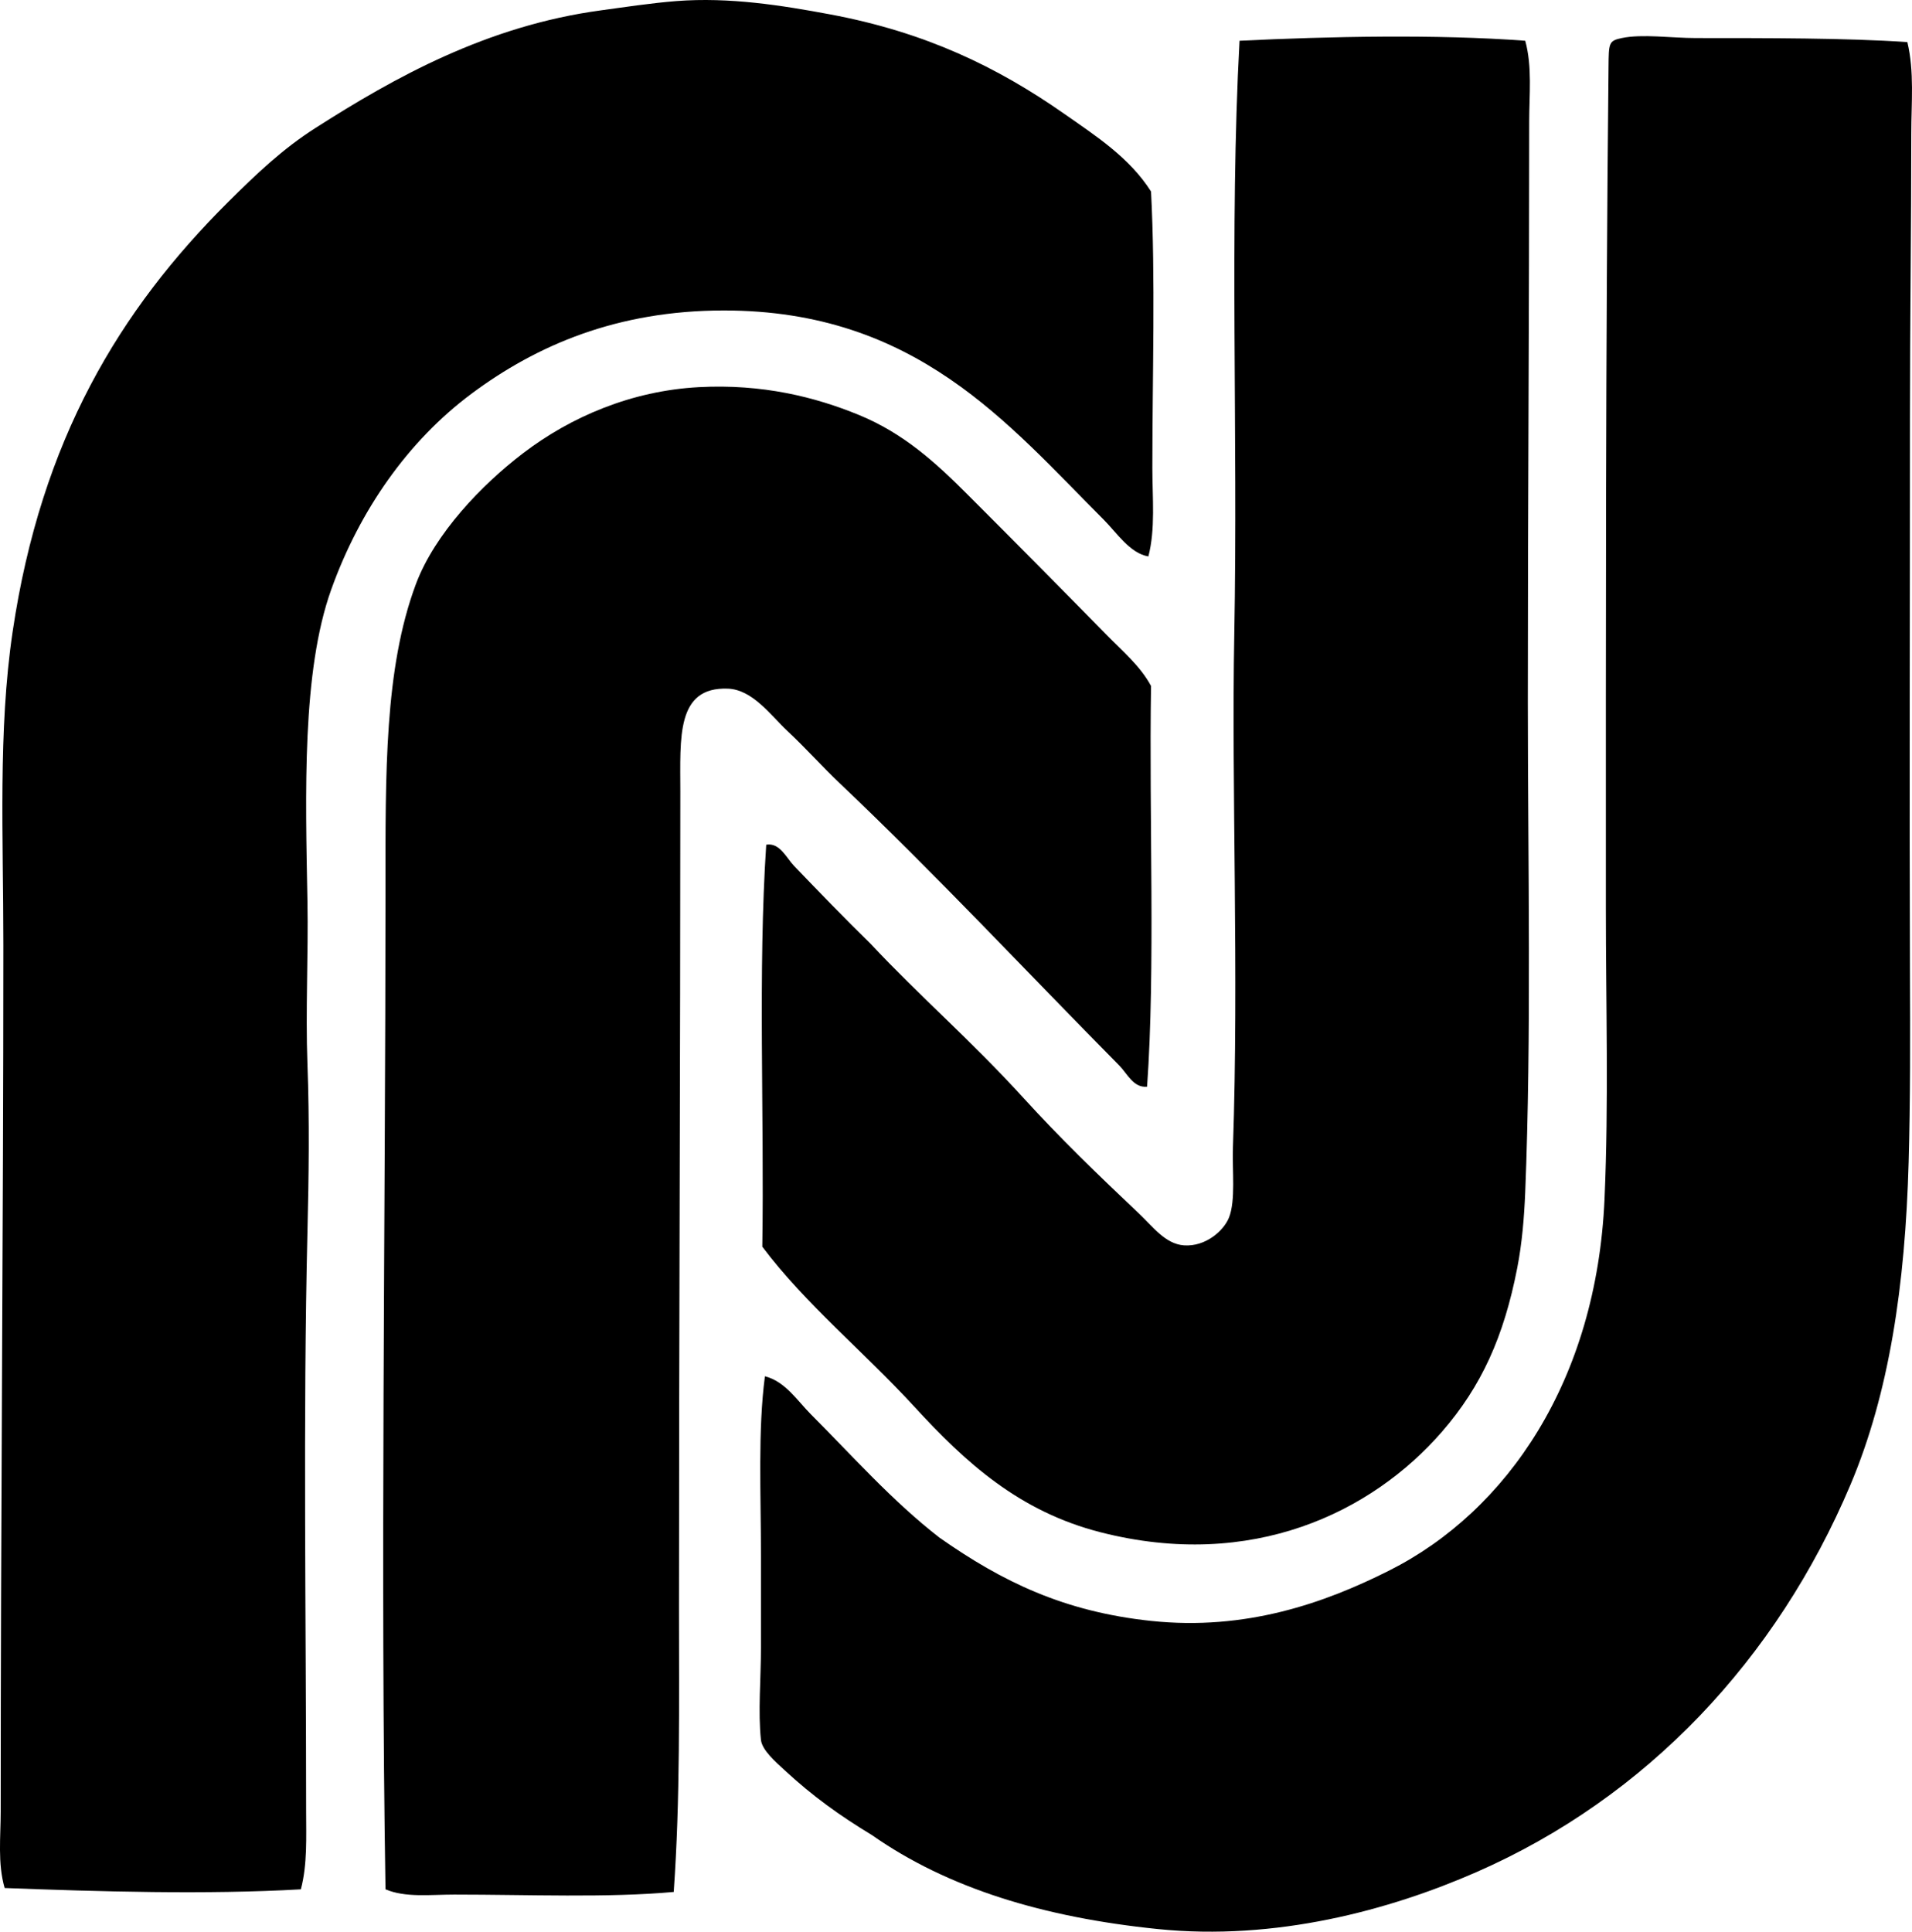 <?xml version="1.0" encoding="iso-8859-1"?>
<!-- Generator: Adobe Illustrator 19.2.0, SVG Export Plug-In . SVG Version: 6.00 Build 0)  -->
<svg version="1.1" xmlns="http://www.w3.org/2000/svg" xmlns:xlink="http://www.w3.org/1999/xlink" x="0px" y="0px"
	 viewBox="0 0 72.439 73.179" style="enable-background:new 0 0 72.439 73.179;" xml:space="preserve">
<g id="Nordiska">
	<path style="fill-rule:evenodd;clip-rule:evenodd;" d="M43.508,21.08c-0.701-0.118-1.197-0.897-1.703-1.403
		c-3.616-3.615-7.095-7.915-14.378-7.915c-4.037,0-7.094,1.314-9.567,3.156c-2.401,1.789-4.233,4.411-5.31,7.414
		c-1.115,3.112-0.978,7.711-0.902,11.822c0.037,2.007-0.076,4.127,0,6.162c0.08,2.13,0.051,4.285,0,6.362
		c-0.169,7.035-0.051,14.47-0.05,21.942c0,0.98,0.051,2.009-0.2,2.956c-3.562,0.205-7.665,0.085-11.222-0.05
		c-0.271-0.938-0.149-1.939-0.149-2.906c-0.002-10.76,0.1-22.123,0.1-32.812c0-4.114-0.205-8.133,0.351-11.873
		C1.558,16.654,4.536,11.74,8.642,7.655c1.066-1.061,2.074-2.019,3.307-2.805c3-1.915,6.497-3.874,10.82-4.458
		c0.863-0.117,1.907-0.277,2.855-0.351c2.011-0.157,4.01,0.165,5.811,0.501c3.633,0.677,6.351,2,8.867,3.757
		c1.222,0.853,2.5,1.681,3.307,2.956c0.171,3.288,0.05,6.935,0.05,10.47C43.659,18.867,43.779,20.04,43.508,21.08z"/>
	<path style="fill-rule:evenodd;clip-rule:evenodd;" d="M57.786,1.544c0.27,0.981,0.15,2.046,0.15,3.056
		c0.001,7.165-0.052,14.639-0.051,21.991c0.001,6.06,0.141,12.632-0.1,18.586c-0.039,0.949-0.121,1.933-0.301,2.855
		c-0.508,2.611-1.359,4.49-2.855,6.211c-2.658,3.06-7.207,5.266-12.925,3.808c-3.097-0.79-5.12-2.643-7.062-4.759
		c-1.915-2.085-4.131-3.892-5.761-6.062c0.078-5.047-0.17-10.422,0.149-15.229c0.514-0.088,0.764,0.5,1.053,0.801
		c0.926,0.965,1.927,2.001,2.905,2.956c1.83,1.959,3.824,3.677,5.81,5.861c1.322,1.454,2.817,2.905,4.358,4.358
		c0.512,0.482,0.993,1.154,1.703,1.203c0.822,0.056,1.507-0.56,1.703-1.052c0.257-0.643,0.12-1.783,0.15-2.655
		c0.229-6.597-0.059-13.609,0.051-19.437c0.144-7.694-0.187-15.369,0.199-22.492C50.35,1.379,54.423,1.293,57.786,1.544z"/>
	<path style="fill-rule:evenodd;clip-rule:evenodd;" d="M72.263,1.594c0.269,1.121,0.149,2.314,0.149,3.457
		c0,3.559-0.05,7.184-0.05,10.771c0.001,7.13-0.025,14.243,0,21.04c0.01,2.406,0.015,4.843-0.05,7.163
		c-0.13,4.675-0.736,8.75-2.204,12.223c-2.793,6.608-7.715,11.849-14.177,14.678c-3.283,1.438-7.603,2.612-12.073,2.154
		c-4.312-0.441-7.941-1.539-10.82-3.557c-1.236-0.749-2.233-1.464-3.306-2.455c-0.357-0.329-0.86-0.766-0.902-1.152
		c-0.115-1.062,0-2.306,0-3.507c0-1.133,0-2.301,0-3.457c0-2.383-0.119-4.767,0.15-6.813c0.776,0.196,1.23,0.931,1.753,1.453
		c1.564,1.564,3.062,3.265,4.859,4.659c2.39,1.678,4.727,2.807,8.016,3.156c3.594,0.381,6.581-0.679,9.017-1.904
		c4.496-2.261,7.864-7.228,8.165-14.077c0.162-3.667,0.05-7.362,0.051-11.071c0.001-10.606-0.012-21.031,0.101-31.811
		c0.009-0.912,0.003-0.998,0.501-1.102c0.783-0.163,1.874,0,2.805,0C66.927,1.443,69.901,1.436,72.263,1.594z"/>
	<path style="fill-rule:evenodd;clip-rule:evenodd;" d="M43.459,41.169c-0.518,0.052-0.752-0.498-1.053-0.802
		c-3.506-3.545-6.907-7.197-10.619-10.72c-0.606-0.574-1.238-1.283-1.954-1.954c-0.638-0.598-1.319-1.567-2.254-1.604
		c-1.97-0.075-1.804,1.859-1.804,3.908c0,10.069-0.05,20.655-0.051,30.908c0,3.66,0.05,7.25-0.199,10.77
		c-2.503,0.228-5.489,0.1-8.316,0.1c-0.914,0-1.85,0.122-2.604-0.2c-0.195-12.001-0.001-25.359,0-37.872
		c0-4.393-0.046-8.368,1.151-11.572c0.719-1.921,2.5-3.769,4.059-4.959c1.805-1.379,4.112-2.369,6.662-2.505
		c2.411-0.128,4.406,0.373,6.061,1.052c1.715,0.704,2.927,1.825,4.108,3.005c1.8,1.8,3.528,3.543,5.31,5.36
		c0.588,0.6,1.251,1.154,1.653,1.904C43.53,31.016,43.777,36.689,43.459,41.169z"/>
</g>
<g id="Layer_1">
</g>
</svg>

